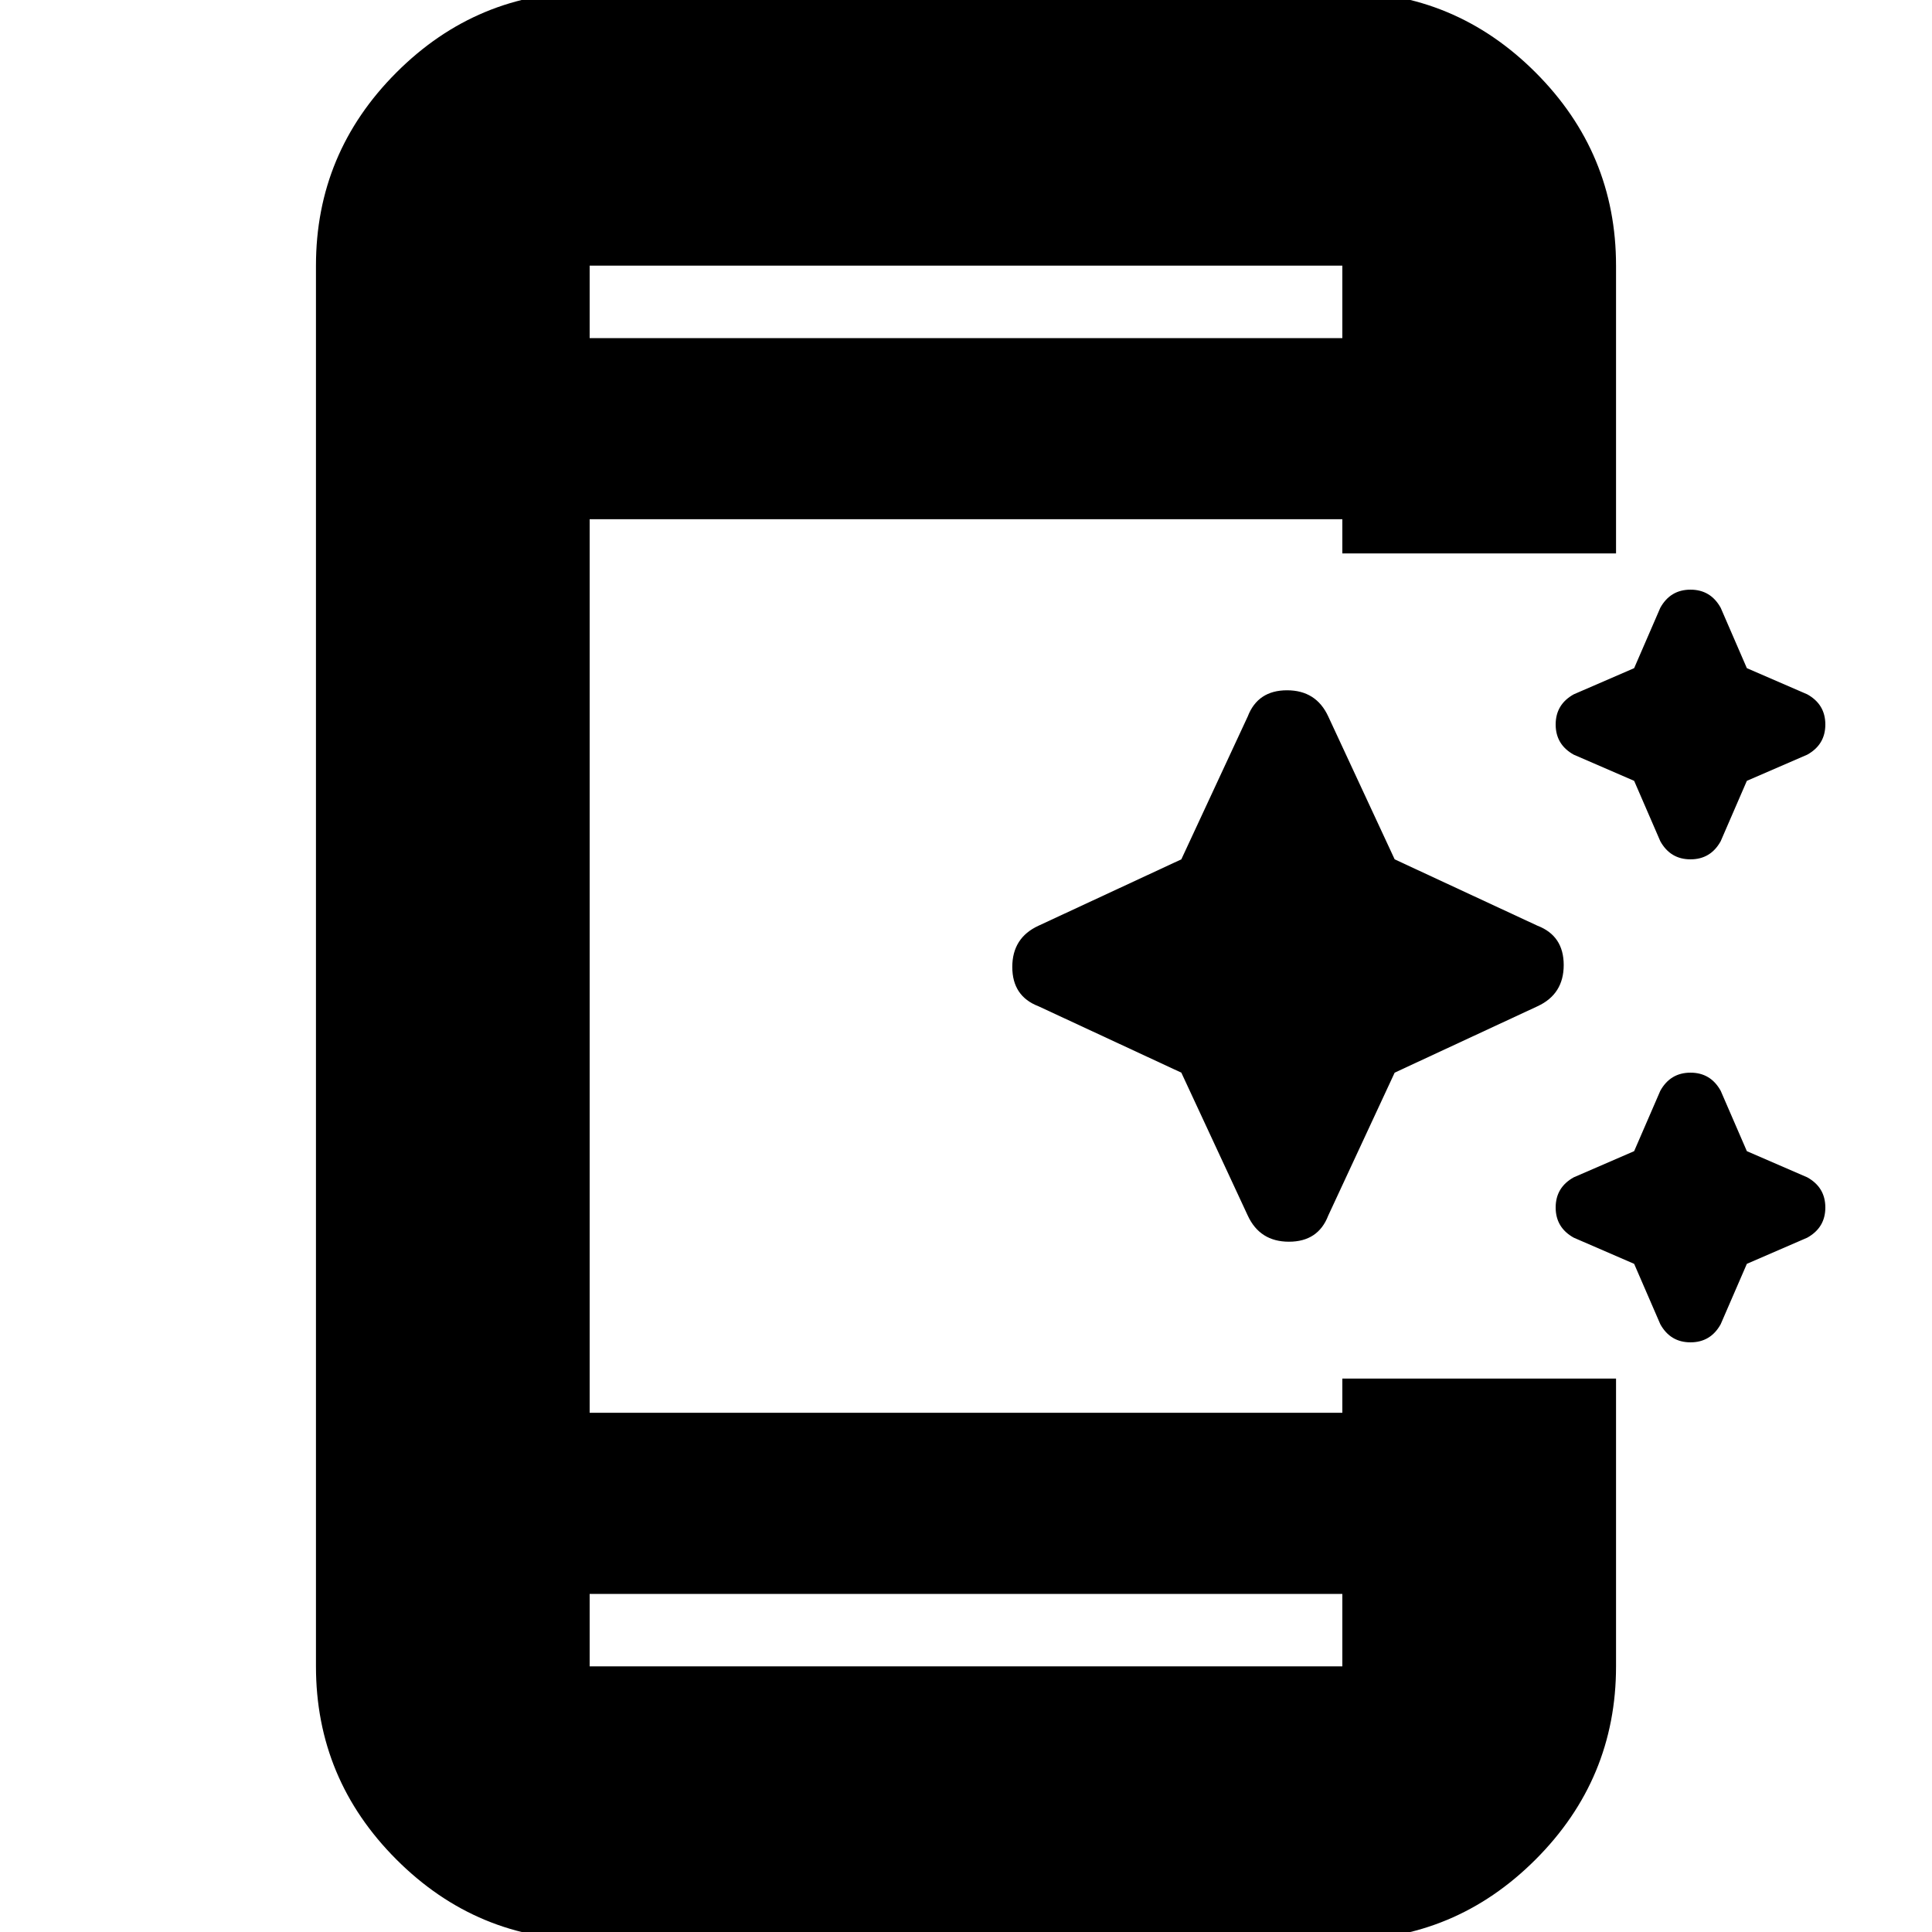 <svg xmlns="http://www.w3.org/2000/svg" height="24" width="24"><path d="M20.625 10.45 20.3 9.7 19.55 9.375Q19.325 9.25 19.325 9Q19.325 8.75 19.55 8.625L20.3 8.3L20.625 7.55Q20.75 7.325 21 7.325Q21.25 7.325 21.375 7.55L21.7 8.3L22.45 8.625Q22.675 8.75 22.675 9Q22.675 9.25 22.45 9.375L21.7 9.7L21.375 10.45Q21.25 10.675 21 10.675Q20.75 10.675 20.625 10.45ZM15.5 15.1 14.675 13.325 12.9 12.5Q12.575 12.375 12.575 12.012Q12.575 11.65 12.9 11.5L14.675 10.675L15.5 8.9Q15.625 8.575 15.988 8.575Q16.35 8.575 16.5 8.9L17.325 10.675L19.1 11.5Q19.425 11.625 19.425 11.988Q19.425 12.35 19.1 12.5L17.325 13.325L16.5 15.1Q16.375 15.425 16.012 15.425Q15.65 15.425 15.5 15.1ZM20.625 16.45 20.3 15.7 19.55 15.375Q19.325 15.25 19.325 15Q19.325 14.75 19.55 14.625L20.3 14.3L20.625 13.55Q20.75 13.325 21 13.325Q21.25 13.325 21.375 13.55L21.7 14.3L22.45 14.625Q22.675 14.75 22.675 15Q22.675 15.25 22.45 15.375L21.7 15.7L21.375 16.45Q21.25 16.675 21 16.675Q20.75 16.675 20.625 16.45ZM16.675 19.8H7.325V20.7Q7.325 20.7 7.325 20.7Q7.325 20.7 7.325 20.7H16.675Q16.675 20.7 16.675 20.7Q16.675 20.7 16.675 20.7ZM16.675 4.2V3.3Q16.675 3.3 16.675 3.3Q16.675 3.3 16.675 3.3H7.325Q7.325 3.3 7.325 3.3Q7.325 3.3 7.325 3.3V4.2ZM7.325 24.1Q5.925 24.1 4.925 23.1Q3.925 22.1 3.925 20.7V3.3Q3.925 1.9 4.925 0.9Q5.925 -0.1 7.325 -0.1H16.675Q18.075 -0.1 19.075 0.9Q20.075 1.9 20.075 3.3V6.875H16.675V6.45H7.325V17.55H16.675V17.125H20.075V20.7Q20.075 22.1 19.075 23.1Q18.075 24.1 16.675 24.1ZM7.325 3.3Q7.325 3.3 7.325 3.3Q7.325 3.3 7.325 3.3V4.2V3.3Q7.325 3.3 7.325 3.3Q7.325 3.3 7.325 3.3ZM7.325 20.7Q7.325 20.7 7.325 20.7Q7.325 20.7 7.325 20.7V19.8V20.7Q7.325 20.7 7.325 20.7Q7.325 20.7 7.325 20.7Z"/></svg>